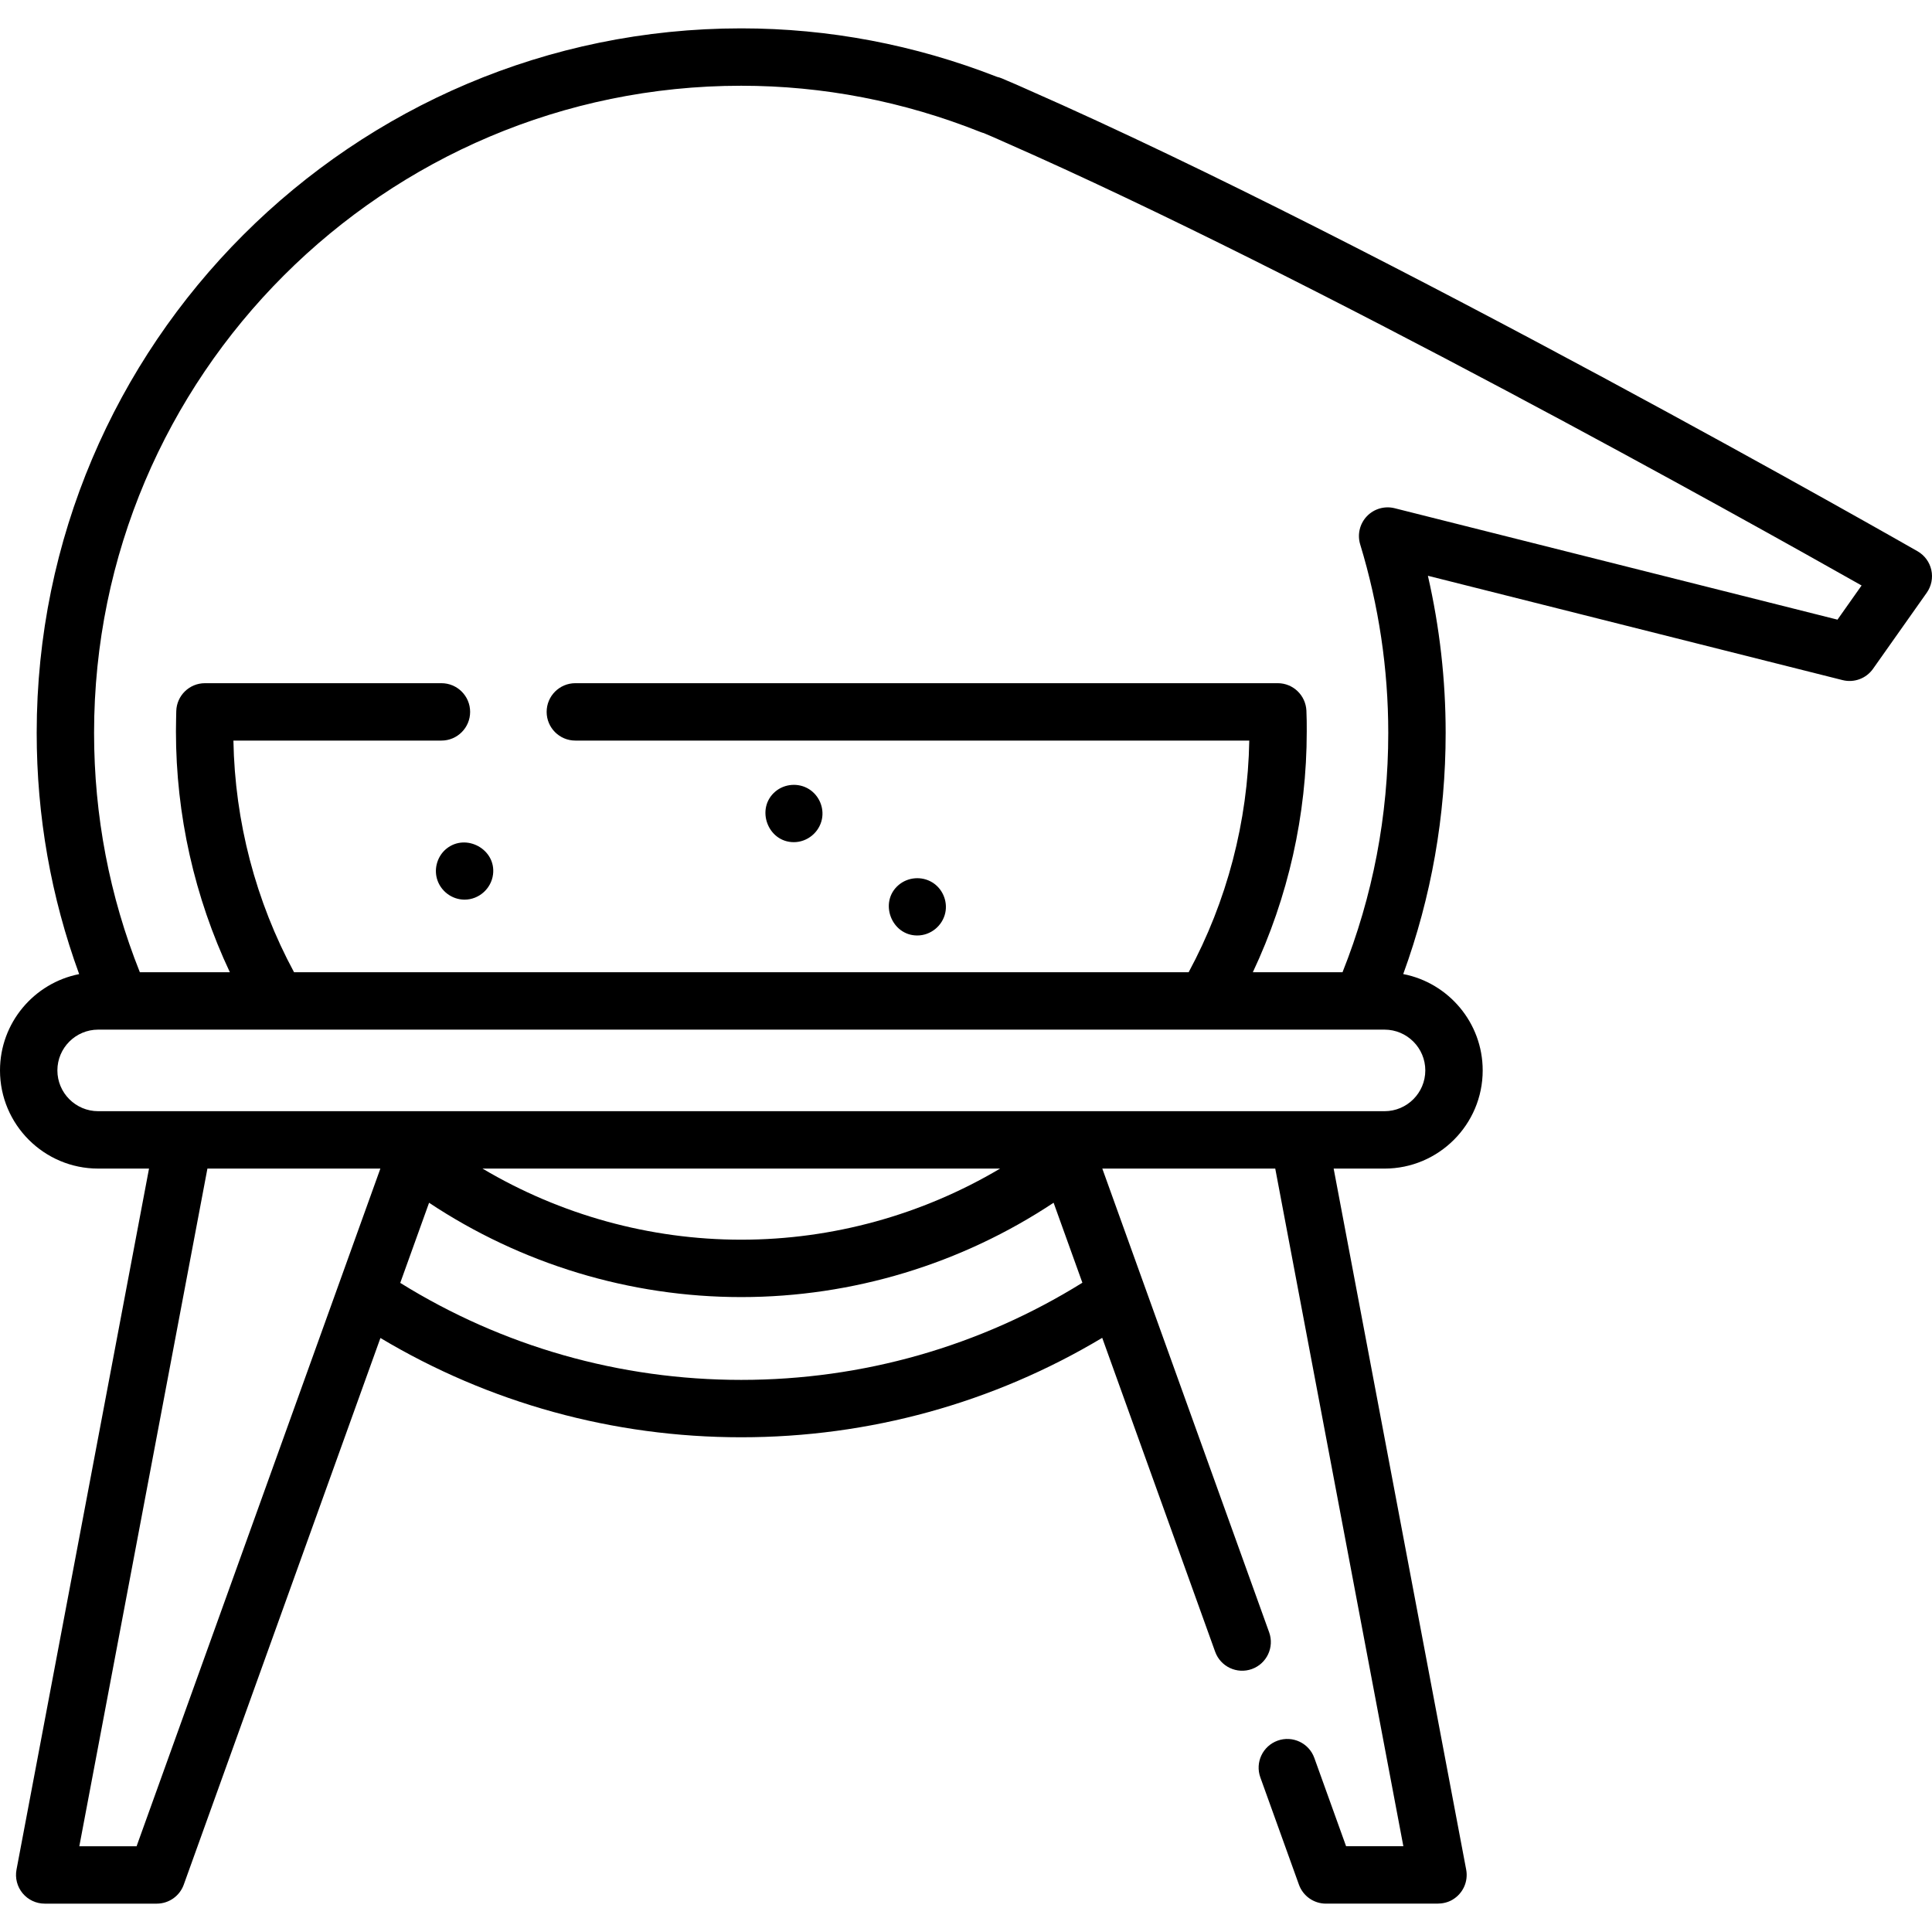 <?xml version="1.0" encoding="iso-8859-1"?>
<!-- Generator: Adobe Illustrator 19.0.0, SVG Export Plug-In . SVG Version: 6.00 Build 0)  -->
<svg version="1.1" id="Capa_1" xmlns="http://www.w3.org/2000/svg" xmlns:xlink="http://www.w3.org/1999/xlink" x="0px" y="0px"
	 viewBox="0 0 512 512" style="enable-background:new 0 0 512 512;" xml:space="preserve">
<g>
	<g>
		<path d="M511.821,151.046c-0.463-2.092-1.787-3.89-3.646-4.955c-1.405-0.805-141.622-80.938-235.688-122.279l-0.977-0.435
			c-1.461-0.652-2.972-1.325-4.53-1.967l-0.151-0.065c-0.417-0.182-0.848-0.37-1.269-0.549c-0.432-0.185-0.875-0.324-1.322-0.425
			C242.409,11.841,219.6,7.516,196.424,7.516C93.476,7.516,9.723,91.264,9.723,194.205c0,22.053,3.79,43.512,11.256,63.944
			C9.036,260.501,0,271.048,0,283.67c0,14.345,11.671,26.016,26.015,26.016h13.477L4.375,495.468
			c-0.421,2.223,0.172,4.521,1.617,6.264c1.445,1.744,3.591,2.753,5.855,2.753h29.695c3.207,0,6.069-2.012,7.155-5.03
			l52.119-144.873c28.847,17.24,61.698,26.311,95.608,26.311c33.934,0,66.808-9.086,95.675-26.351l29.929,83.188
			c1.421,3.952,5.778,6.003,9.729,4.582c3.952-1.421,6.002-5.777,4.581-9.729l-44.215-122.897h45.832l33.949,179.587h-15.174
			l-8.42-23.402c-1.421-3.951-5.778-6.002-9.729-4.581c-3.952,1.421-6.002,5.777-4.581,9.73l10.23,28.431
			c1.086,3.018,3.948,5.03,7.155,5.03h29.483c1.4,0,2.803-0.304,4.011-1.011c2.888-1.691,4.256-4.918,3.673-8.005l-35.12-185.778
			h13.48c14.345,0,26.016-11.67,26.016-26.016c0-12.651-9.078-23.214-21.06-25.536c7.458-20.436,11.244-41.888,11.244-63.93
			c0-14.021-1.58-27.969-4.705-41.621l109.893,27.649c3.049,0.768,6.253-0.42,8.067-2.988l14.242-20.169
			C511.843,155.328,512.283,153.138,511.821,151.046z M36.196,489.277H21.022l33.947-179.591h45.835L36.196,489.277z
			 M196.423,365.686c-32.15,0-63.26-8.872-90.354-25.707l7.639-21.234c24.42,16.212,53.199,24.996,82.714,24.996
			c29.55,0,58.357-8.787,82.793-25.005l7.627,21.201C259.729,356.798,228.597,365.686,196.423,365.686z M127.864,309.685h137.177
			c-20.658,12.253-44.36,18.846-68.618,18.846C172.191,328.531,148.509,321.939,127.864,309.685z M377.721,283.67
			c0,5.959-4.848,10.808-10.808,10.808H26.015c-5.958,0-10.807-4.848-10.807-10.808c0-5.959,4.848-10.807,10.807-10.807h340.899
			C372.873,272.863,377.721,277.71,377.721,283.67z M486.952,164.213l-117.357-29.528c-2.659-0.667-5.472,0.145-7.363,2.131
			c-1.891,1.985-2.566,4.835-1.768,7.457c4.936,16.22,7.439,33.018,7.439,49.931c0,21.958-4.08,43.277-12.123,63.45h-23.768
			c9.366-19.871,14.289-41.683,14.289-63.807c0-1.879,0-3.654-0.09-5.524c-0.196-4.063-3.529-7.27-7.597-7.27H152.471
			c-4.199,0-7.604,3.405-7.604,7.604c0,4.199,3.405,7.604,7.604,7.604h178.602c-0.385,21.482-5.911,42.572-16.07,61.394H77.927
			c-10.159-18.821-15.684-39.911-16.07-61.394h55.127c4.199,0,7.604-3.404,7.604-7.604s-3.404-7.604-7.604-7.604h-62.67
			c-4.129,0-7.505,3.294-7.602,7.422c0,0-0.085,3.613-0.085,5.372c0,22.123,4.922,43.936,14.289,63.807H37.062
			c-8.049-20.165-12.132-41.484-12.132-63.45c0-94.555,76.931-171.481,171.493-171.481c21.668,0,42.997,4.122,63.392,12.252
			c0.297,0.119,0.599,0.218,0.904,0.297c0.006,0.003,0.013,0.005,0.02,0.008l0.228,0.1c0.049,0.021,0.098,0.043,0.148,0.064
			c1.382,0.569,2.752,1.178,4.202,1.825l1.023,0.455c81.093,35.639,197.039,100.496,227.001,117.436L486.952,164.213z"/>
	</g>
</g>
<g>
	<g>
		<path d="M247.051,233.834c-2.8-1.704-6.449-1.406-8.936,0.726c-5.238,4.49-1.915,13.353,4.96,13.353
			c3.563,0,6.701-2.554,7.44-6.033C251.173,238.776,249.764,235.484,247.051,233.834z"/>
	</g>
</g>
<g>
	<g>
		<path d="M214.433,209.154c-2.774-1.761-6.505-1.494-8.999,0.645c-5.243,4.492-1.975,13.384,4.936,13.384
			c3.588,0,6.747-2.603,7.452-6.113C218.436,214.013,217.06,210.822,214.433,209.154z"/>
	</g>
</g>
<g>
	<g>
		<path d="M118.288,224.935c-2.296,1.869-3.299,5.059-2.5,7.907c0.914,3.259,3.937,5.571,7.328,5.571c3.8,0,7.063-2.909,7.542-6.668
			C131.509,225.073,123.492,220.704,118.288,224.935z"/>
	</g>
</g>
<g>
</g>
<g>
</g>
<g>
</g>
<g>
</g>
<g>
</g>
<g>
</g>
<g>
</g>
<g>
</g>
<g>
</g>
<g>
</g>
<g>
</g>
<g>
</g>
<g>
</g>
<g>
</g>
<g>
</g>
</svg>
